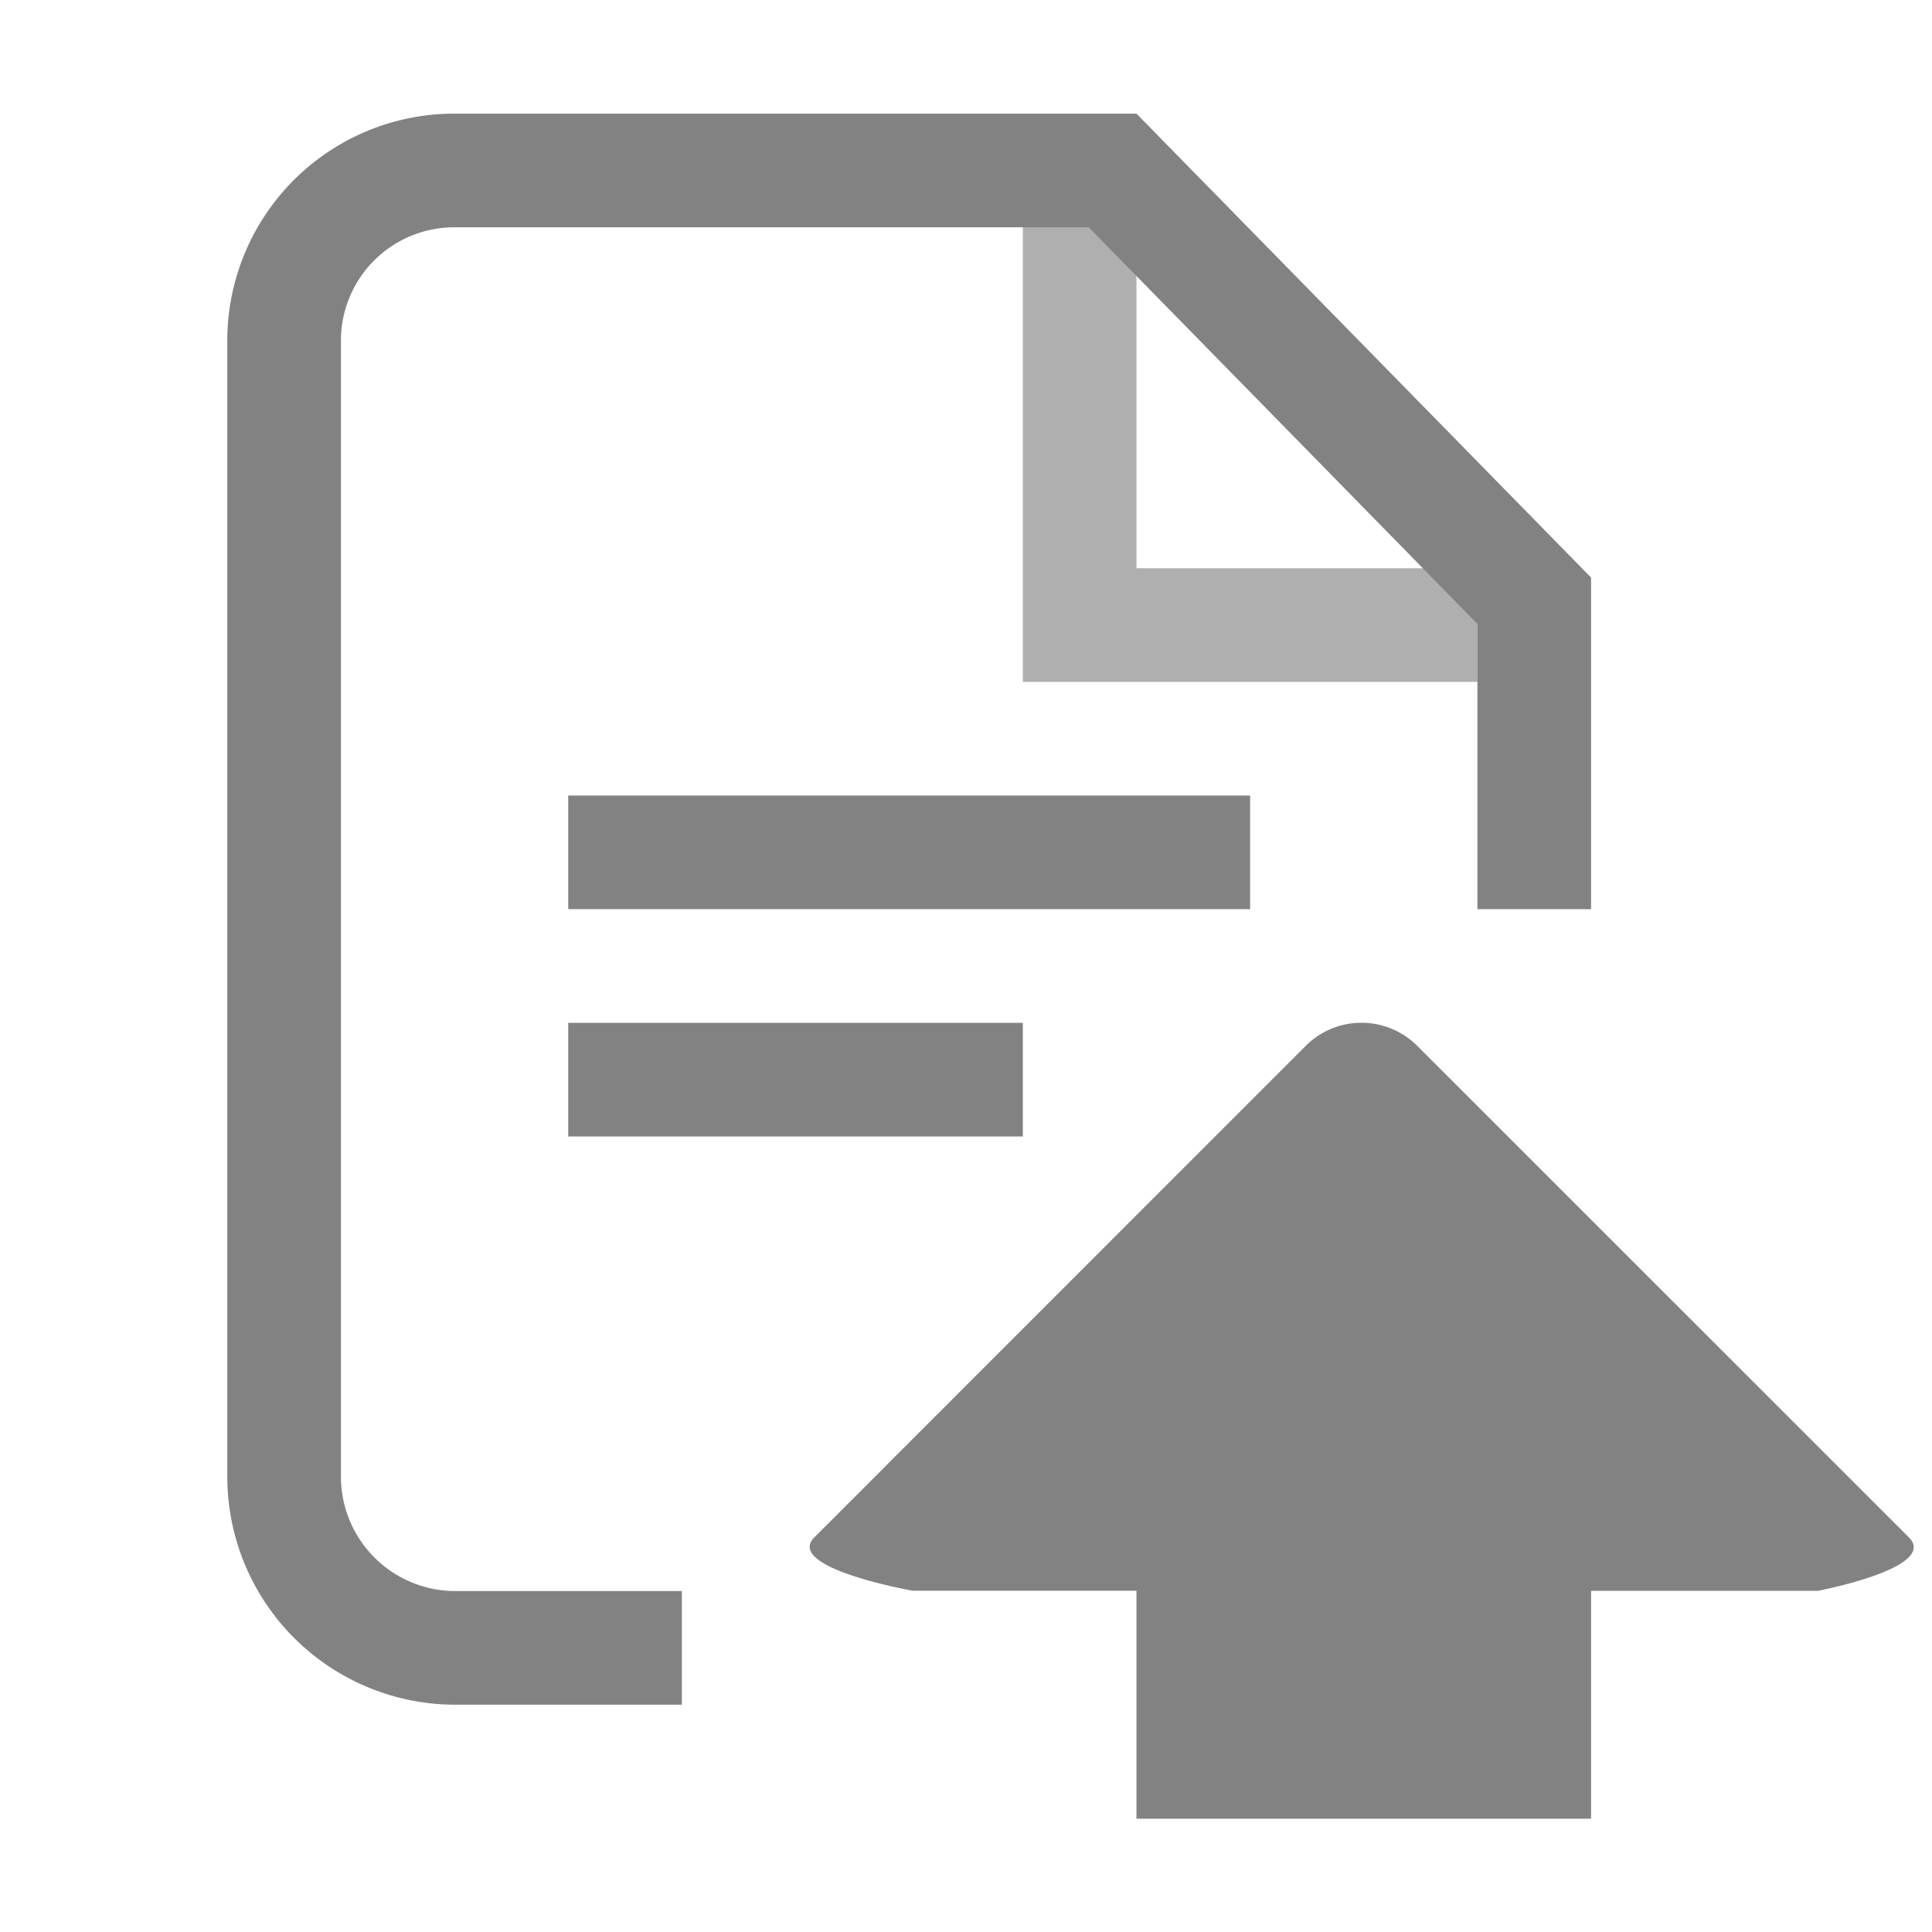 <svg xmlns="http://www.w3.org/2000/svg" width="17" height="17" viewBox="0 0 17 17"><path fill="#afafaf" d="M10 5V2H9v4h4V5h-3z"/><path fill="#828282" d="M3 12.994V3.006A.997.997 0 0 1 3.998 2H9.58L13 5.49V8h1V5.082L10 1H3.998A1.997 1.997 0 0 0 2 3.006v9.988A2.007 2.007 0 0 0 4.009 15H6v-1H4.009A1.007 1.007 0 0 1 3 12.994z"/><path fill="#828282" d="M5 7h6v1H5zM5 9h4v1H5zM16.796 13.527L12.47 9.202a.694.694 0 0 0-.98 0l-4.324 4.325c-.27.27.865.47.865.47H10v2.006h4v-2.005h1.996s1.068-.203.8-.471z"/></svg>